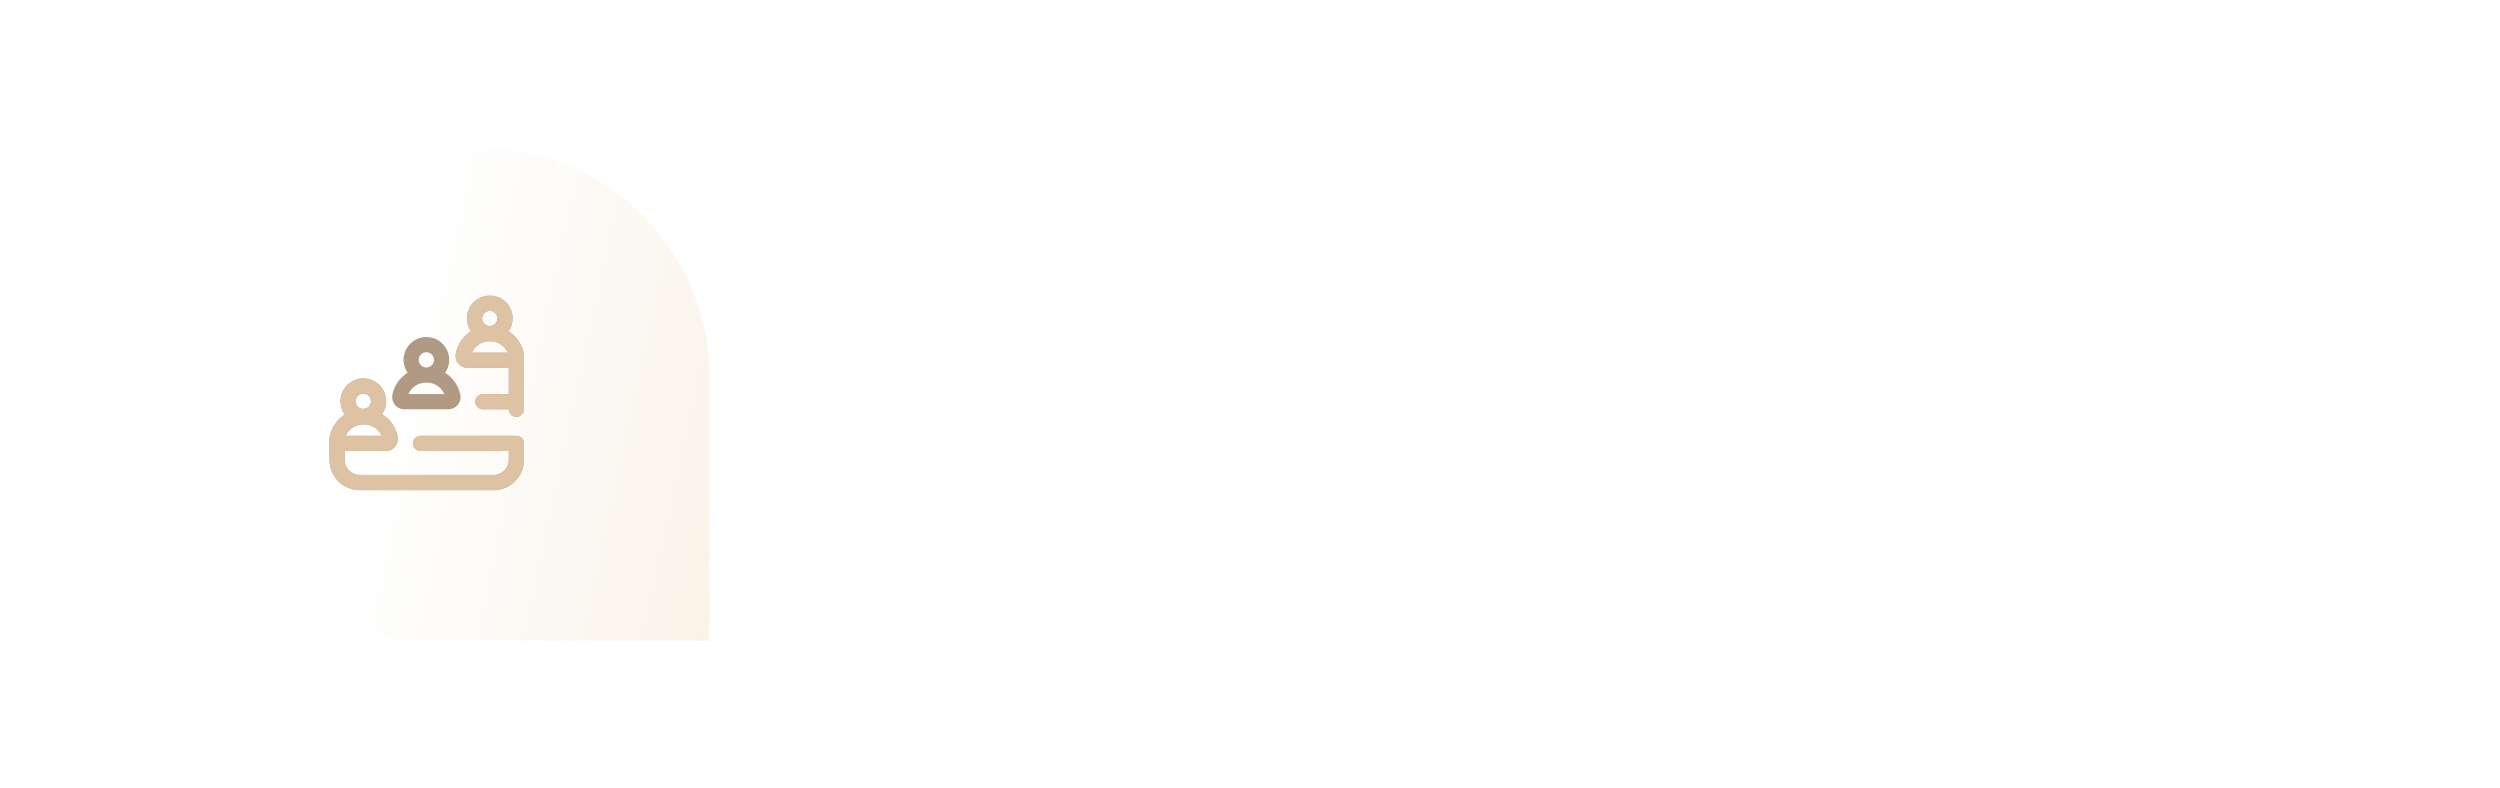 <svg xmlns="http://www.w3.org/2000/svg" xmlns:xlink="http://www.w3.org/1999/xlink" width="761" height="240" viewBox="0 0 761 240"><defs><style>.a{fill:#fff;}.b{opacity:0.4;fill:url(#c);}.c{fill:#b19a84;}.d{fill:#ddc2a3;}.e{filter:url(#a);}</style><filter id="a" x="0" y="0" width="761" height="240" filterUnits="userSpaceOnUse"><feOffset input="SourceAlpha"/><feGaussianBlur stdDeviation="15" result="b"/><feFlood flood-color="#4d679d" flood-opacity="0.102"/><feComposite operator="in" in2="b"/><feComposite in="SourceGraphic"/></filter><linearGradient id="c" x1="-0.785" y1="0.35" x2="2.342" y2="1" gradientUnits="objectBoundingBox"><stop offset="0" stop-color="#a2d8e2" stop-opacity="0"/><stop offset="0.366" stop-color="#cfa766" stop-opacity="0"/><stop offset="1" stop-color="#e2c23d"/></linearGradient></defs><g transform="translate(-1006 -4133.5)"><g class="e" transform="matrix(1, 0, 0, 1, 1006, 4133.5)"><path class="a" d="M0,0H601a70,70,0,0,1,70,70v80a0,0,0,0,1,0,0H70A70,70,0,0,1,0,80V0A0,0,0,0,1,0,0Z" transform="translate(45 45)"/></g><path class="b" d="M0,0H86a70,70,0,0,1,70,70v80a0,0,0,0,1,0,0H70A70,70,0,0,1,0,80V0A0,0,0,0,1,0,0Z" transform="translate(1066 4178.5)"/><path class="c" d="M56.885,42.664a2.3,2.3,0,0,0-.52.061,2.3,2.3,0,0,0-.52-.061h-28.1a2.312,2.312,0,1,0,0,4.625H54.572v2.659a4.63,4.63,0,0,1-4.625,4.625H9.25a4.63,4.63,0,0,1-4.625-4.625V47.288H17.113a3.7,3.7,0,0,0,3.62-4.462A10.319,10.319,0,0,0,15.983,36.1a6.937,6.937,0,1,0-11.313.1A10.284,10.284,0,0,0,.078,42.826a3.743,3.743,0,0,0-.056,1.155,2.358,2.358,0,0,0-.022.3v5.665A9.26,9.26,0,0,0,9.25,59.2h40.7a9.26,9.26,0,0,0,9.25-9.25V44.976A2.312,2.312,0,0,0,56.885,42.664ZM10.351,39.185l.055,0,.055,0a5.8,5.8,0,0,1,5.4,3.479H4.953A5.8,5.8,0,0,1,10.351,39.185ZM10.29,29.83a2.312,2.312,0,1,1-2.312,2.312A2.315,2.315,0,0,1,10.29,29.83ZM59.027,17.118A10.287,10.287,0,0,0,54.5,10.873a6.937,6.937,0,1,0-11.417,0,10.292,10.292,0,0,0-4.619,6.643,3.7,3.7,0,0,0,3.62,4.463H54.572v7.967H46.71a2.312,2.312,0,0,0,0,4.625h7.862a2.312,2.312,0,0,0,4.625,0V17.986A2.3,2.3,0,0,0,59.027,17.118ZM48.791,4.625a2.312,2.312,0,1,1-2.312,2.312A2.315,2.315,0,0,1,48.791,4.625Zm-.055,9.25h.11a5.8,5.8,0,0,1,5.4,3.479h-10.9A5.8,5.8,0,0,1,48.736,13.874ZM22.776,34.581H36.19a3.7,3.7,0,0,0,3.62-4.462,10.292,10.292,0,0,0-4.619-6.643,6.937,6.937,0,1,0-11.417,0,10.292,10.292,0,0,0-4.619,6.643,3.7,3.7,0,0,0,3.62,4.462Zm6.652-8.1h.11a5.8,5.8,0,0,1,5.4,3.479H24.03A5.8,5.8,0,0,1,29.428,26.477Zm.055-9.25a2.312,2.312,0,1,1-2.312,2.312A2.315,2.315,0,0,1,29.483,17.227Zm0,0" transform="translate(1106.303 4223.5)"/><path class="d" d="M56.885,42.664a2.3,2.3,0,0,0-.52.061,2.3,2.3,0,0,0-.52-.061h-28.1a2.312,2.312,0,1,0,0,4.625H54.572v2.659a4.63,4.63,0,0,1-4.625,4.625H9.25a4.63,4.63,0,0,1-4.625-4.625V47.288H17.113a3.7,3.7,0,0,0,3.62-4.462A10.319,10.319,0,0,0,15.983,36.1a6.937,6.937,0,1,0-11.313.1A10.284,10.284,0,0,0,.078,42.826a3.743,3.743,0,0,0-.056,1.155,2.358,2.358,0,0,0-.022.3v5.665A9.26,9.26,0,0,0,9.25,59.2h40.7a9.26,9.26,0,0,0,9.25-9.25V44.976A2.312,2.312,0,0,0,56.885,42.664ZM10.351,39.185l.055,0,.055,0a5.8,5.8,0,0,1,5.4,3.479H4.953A5.8,5.8,0,0,1,10.351,39.185ZM10.29,29.83a2.312,2.312,0,1,1-2.312,2.312A2.315,2.315,0,0,1,10.29,29.83ZM59.027,17.118A10.287,10.287,0,0,0,54.5,10.873a6.937,6.937,0,1,0-11.417,0,10.292,10.292,0,0,0-4.619,6.643,3.7,3.7,0,0,0,3.62,4.463H54.572v7.967H46.71a2.312,2.312,0,0,0,0,4.625h7.862a2.312,2.312,0,0,0,4.625,0V17.986A2.3,2.3,0,0,0,59.027,17.118ZM48.791,4.625a2.312,2.312,0,1,1-2.312,2.312A2.315,2.315,0,0,1,48.791,4.625Zm-.055,9.25h.11a5.8,5.8,0,0,1,5.4,3.479h-10.9A5.8,5.8,0,0,1,48.736,13.874Z" transform="translate(1106.303 4223.5)"/></g></svg>
